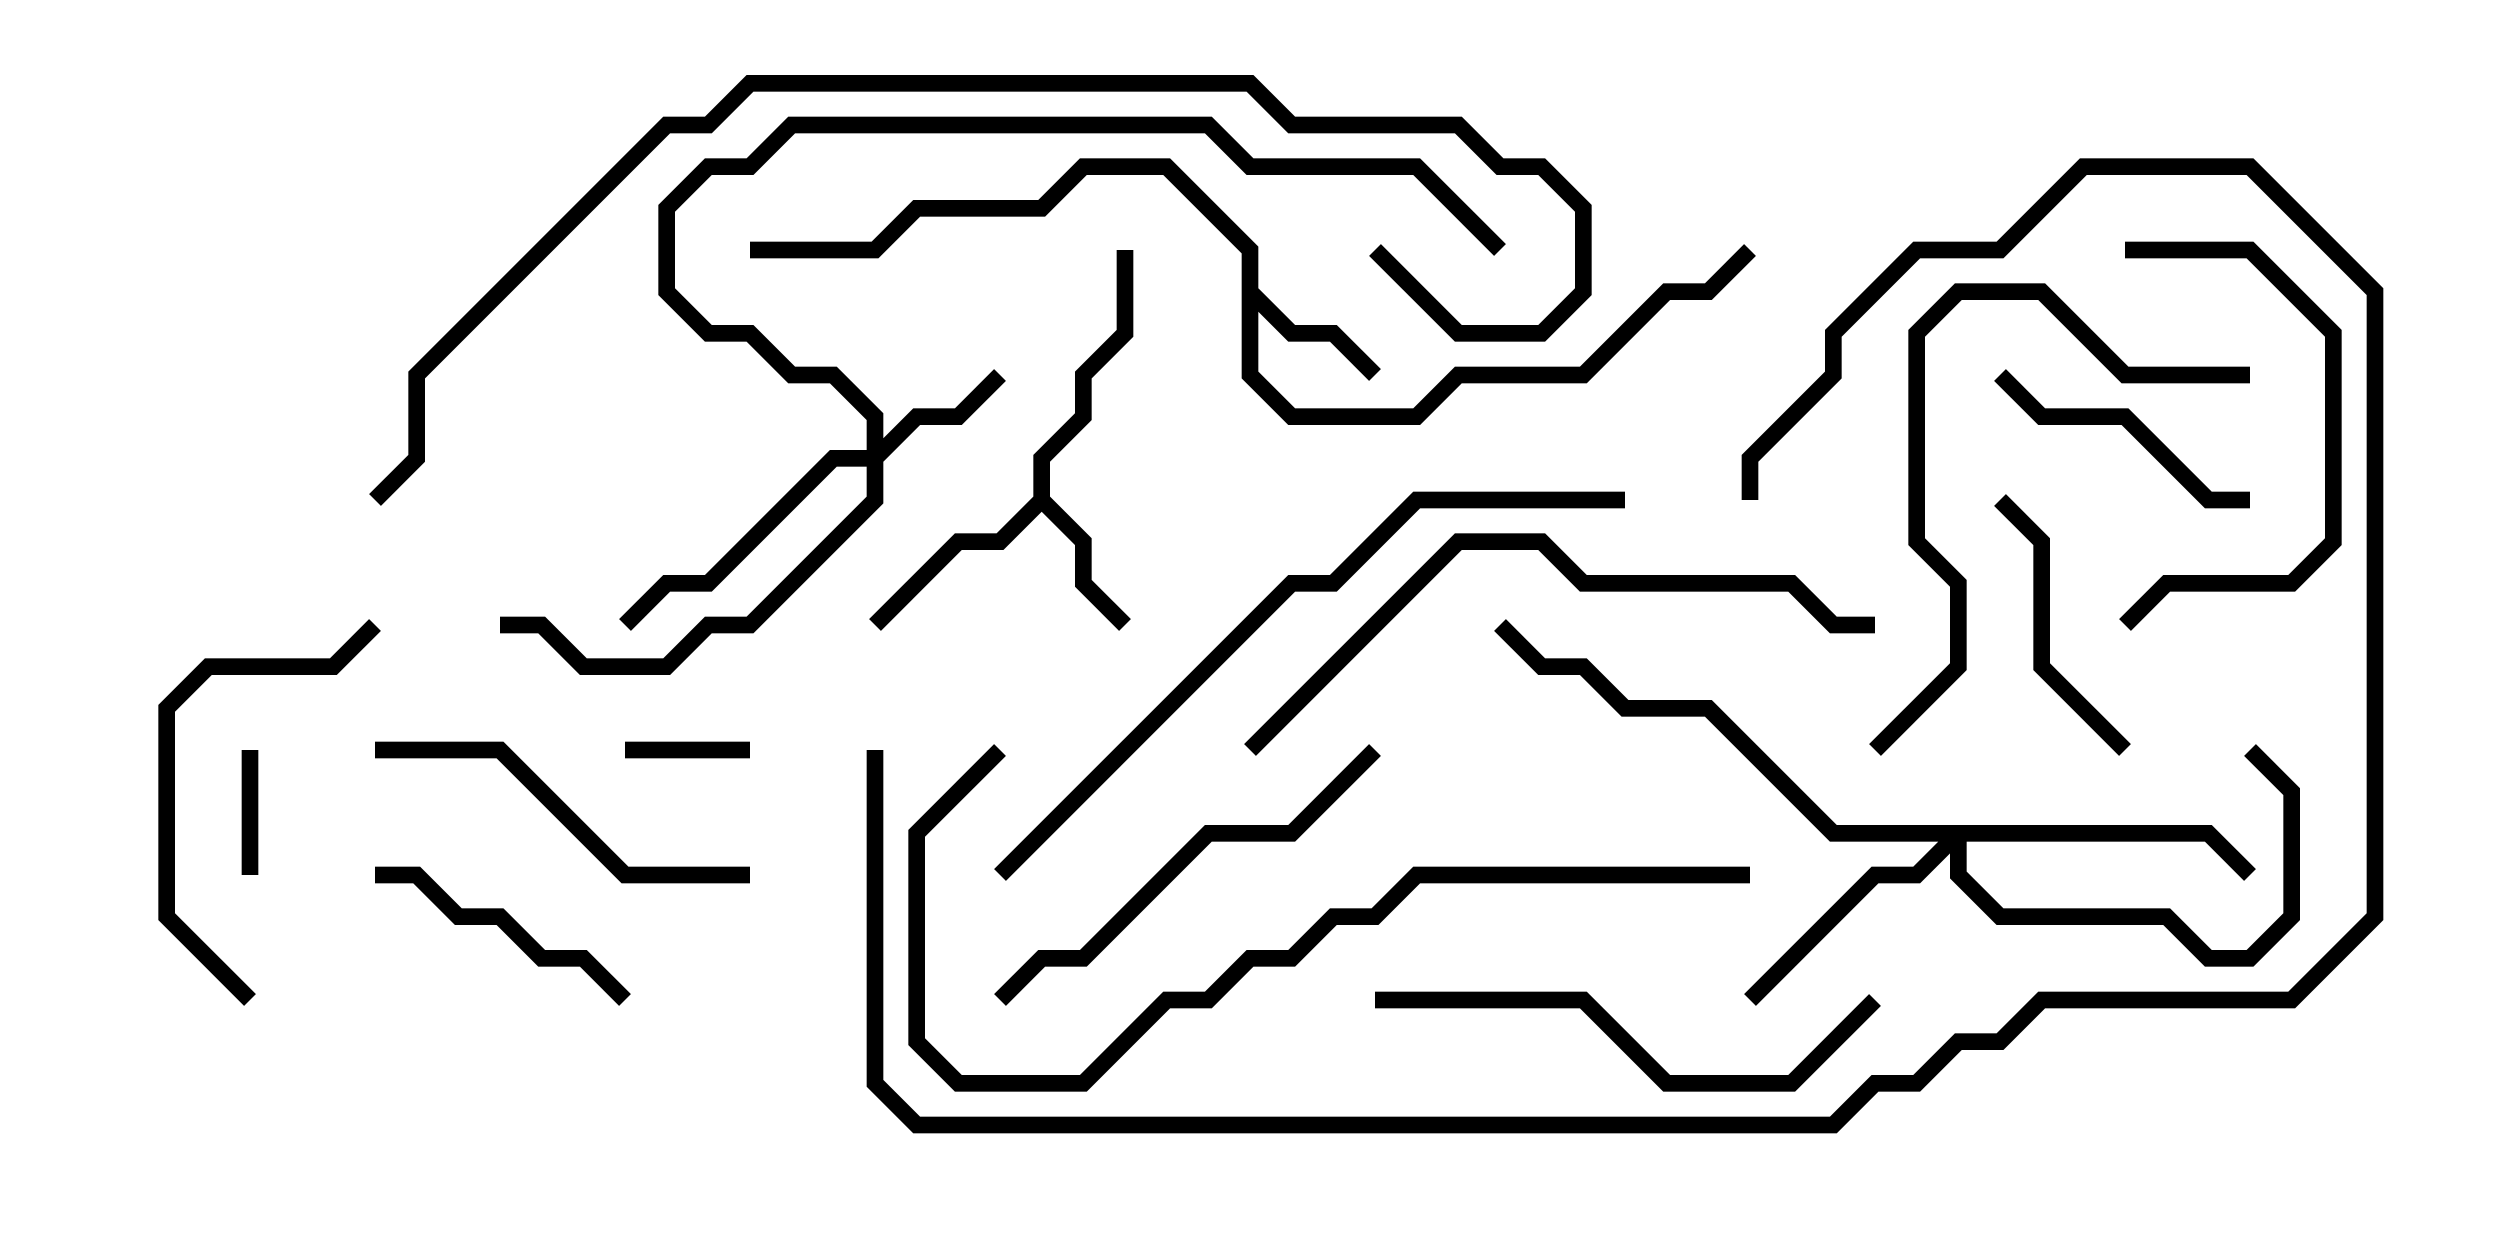 <svg version="1.1" width="30" height="15" xmlns="http://www.w3.org/2000/svg"><path d="M14.9,3.041L13.959,2.1L13.041,2.1L12.541,2.6L11.041,2.6L10.541,3.1L9,3.1L9,2.9L10.459,2.9L10.959,2.4L12.459,2.4L12.959,1.9L14.041,1.9L15.1,2.959L15.1,3.459L15.541,3.9L16.041,3.9L16.571,4.429L16.429,4.571L15.959,4.1L15.459,4.1L15.1,3.741L15.1,4.459L15.541,4.9L16.959,4.9L17.459,4.4L18.959,4.4L19.959,3.4L20.459,3.4L20.929,2.929L21.071,3.071L20.541,3.6L20.041,3.6L19.041,4.6L17.541,4.6L17.041,5.1L15.459,5.1L14.9,4.541z" stroke="none"/><path d="M12.4,5.959L12.4,5.459L12.9,4.959L12.9,4.459L13.4,3.959L13.4,3L13.6,3L13.6,4.041L13.1,4.541L13.1,5.041L12.6,5.541L12.6,5.959L13.1,6.459L13.1,6.959L13.571,7.429L13.429,7.571L12.9,7.041L12.9,6.541L12.5,6.141L12.041,6.6L11.541,6.6L10.571,7.571L10.429,7.429L11.459,6.4L11.959,6.4z" stroke="none"/><path d="M10.4,5.4L10.4,5.041L9.959,4.6L9.459,4.6L8.959,4.1L8.459,4.1L7.9,3.541L7.9,2.459L8.459,1.9L8.959,1.9L9.459,1.4L14.541,1.4L15.041,1.9L17.041,1.9L18.071,2.929L17.929,3.071L16.959,2.1L14.959,2.1L14.459,1.6L9.541,1.6L9.041,2.1L8.541,2.1L8.1,2.541L8.1,3.459L8.541,3.9L9.041,3.9L9.541,4.4L10.041,4.4L10.6,4.959L10.6,5.259L10.959,4.9L11.459,4.9L11.929,4.429L12.071,4.571L11.541,5.1L11.041,5.1L10.6,5.541L10.6,6.041L9.041,7.6L8.541,7.6L8.041,8.1L6.959,8.1L6.459,7.6L6,7.6L6,7.4L6.541,7.4L7.041,7.9L7.959,7.9L8.459,7.4L8.959,7.4L10.4,5.959L10.4,5.6L10.041,5.6L8.541,7.1L8.041,7.1L7.571,7.571L7.429,7.429L7.959,6.9L8.459,6.9L9.959,5.4z" stroke="none"/><path d="M26.541,9.9L27.071,10.429L26.929,10.571L26.459,10.1L23.6,10.1L23.6,10.459L24.041,10.9L26.041,10.9L26.541,11.4L26.959,11.4L27.4,10.959L27.4,9.541L26.929,9.071L27.071,8.929L27.6,9.459L27.6,11.041L27.041,11.6L26.459,11.6L25.959,11.1L23.959,11.1L23.4,10.541L23.4,10.241L23.041,10.6L22.541,10.6L21.071,12.071L20.929,11.929L22.459,10.4L22.959,10.4L23.259,10.1L21.959,10.1L20.459,8.6L19.459,8.6L18.959,8.1L18.459,8.1L17.929,7.571L18.071,7.429L18.541,7.9L19.041,7.9L19.541,8.4L20.541,8.4L22.041,9.9z" stroke="none"/><path d="M3.1,10.5L2.9,10.5L2.9,9L3.1,9z" stroke="none"/><path d="M7.5,9.1L7.5,8.9L9,8.9L9,9.1z" stroke="none"/><path d="M23.929,4.571L24.071,4.429L24.541,4.9L25.541,4.9L26.541,5.9L27,5.9L27,6.1L26.459,6.1L25.459,5.1L24.459,5.1z" stroke="none"/><path d="M25.571,8.929L25.429,9.071L24.4,8.041L24.4,6.541L23.929,6.071L24.071,5.929L24.6,6.459L24.6,7.959z" stroke="none"/><path d="M7.571,11.929L7.429,12.071L6.959,11.6L6.459,11.6L5.959,11.1L5.459,11.1L4.959,10.6L4.5,10.6L4.5,10.4L5.041,10.4L5.541,10.9L6.041,10.9L6.541,11.4L7.041,11.4z" stroke="none"/><path d="M25.5,3.1L25.5,2.9L27.041,2.9L28.1,3.959L28.1,6.541L27.541,7.1L26.041,7.1L25.571,7.571L25.429,7.429L25.959,6.9L27.459,6.9L27.9,6.459L27.9,4.041L26.959,3.1z" stroke="none"/><path d="M3.071,11.929L2.929,12.071L1.9,11.041L1.9,8.459L2.459,7.9L3.959,7.9L4.429,7.429L4.571,7.571L4.041,8.1L2.541,8.1L2.1,8.541L2.1,10.959z" stroke="none"/><path d="M4.5,9.1L4.5,8.9L6.041,8.9L7.541,10.4L9,10.4L9,10.6L7.459,10.6L5.959,9.1z" stroke="none"/><path d="M12.071,12.071L11.929,11.929L12.459,11.4L12.959,11.4L14.459,9.9L15.459,9.9L16.429,8.929L16.571,9.071L15.541,10.1L14.541,10.1L13.041,11.6L12.541,11.6z" stroke="none"/><path d="M22.429,11.929L22.571,12.071L21.541,13.1L19.959,13.1L18.959,12.1L16.5,12.1L16.5,11.9L19.041,11.9L20.041,12.9L21.459,12.9z" stroke="none"/><path d="M27,4.4L27,4.6L25.459,4.6L24.459,3.6L23.541,3.6L23.1,4.041L23.1,6.459L23.6,6.959L23.6,8.041L22.571,9.071L22.429,8.929L23.4,7.959L23.4,7.041L22.9,6.541L22.9,3.959L23.459,3.4L24.541,3.4L25.541,4.4z" stroke="none"/><path d="M15.071,9.071L14.929,8.929L17.459,6.4L18.541,6.4L19.041,6.9L21.541,6.9L22.041,7.4L22.5,7.4L22.5,7.6L21.959,7.6L21.459,7.1L18.959,7.1L18.459,6.6L17.541,6.6z" stroke="none"/><path d="M19.5,5.9L19.5,6.1L17.041,6.1L16.041,7.1L15.541,7.1L12.071,10.571L11.929,10.429L15.459,6.9L15.959,6.9L16.959,5.9z" stroke="none"/><path d="M21,10.4L21,10.6L17.041,10.6L16.541,11.1L16.041,11.1L15.541,11.6L15.041,11.6L14.541,12.1L14.041,12.1L13.041,13.1L11.459,13.1L10.9,12.541L10.9,9.959L11.929,8.929L12.071,9.071L11.1,10.041L11.1,12.459L11.541,12.9L12.959,12.9L13.959,11.9L14.459,11.9L14.959,11.4L15.459,11.4L15.959,10.9L16.459,10.9L16.959,10.4z" stroke="none"/><path d="M21.1,6L20.9,6L20.9,5.459L21.9,4.459L21.9,3.959L22.959,2.9L23.959,2.9L24.959,1.9L27.041,1.9L28.6,3.459L28.6,11.041L27.541,12.1L24.541,12.1L24.041,12.6L23.541,12.6L23.041,13.1L22.541,13.1L22.041,13.6L10.959,13.6L10.4,13.041L10.4,9L10.6,9L10.6,12.959L11.041,13.4L21.959,13.4L22.459,12.9L22.959,12.9L23.459,12.4L23.959,12.4L24.459,11.9L27.459,11.9L28.4,10.959L28.4,3.541L26.959,2.1L25.041,2.1L24.041,3.1L23.041,3.1L22.1,4.041L22.1,4.541L21.1,5.541z" stroke="none"/><path d="M16.429,3.071L16.571,2.929L17.541,3.9L18.459,3.9L18.9,3.459L18.9,2.541L18.459,2.1L17.959,2.1L17.459,1.6L15.459,1.6L14.959,1.1L9.041,1.1L8.541,1.6L8.041,1.6L5.1,4.541L5.1,5.541L4.571,6.071L4.429,5.929L4.9,5.459L4.9,4.459L7.959,1.4L8.459,1.4L8.959,0.9L15.041,0.9L15.541,1.4L17.541,1.4L18.041,1.9L18.541,1.9L19.1,2.459L19.1,3.541L18.541,4.1L17.459,4.1z" stroke="none"/></svg>